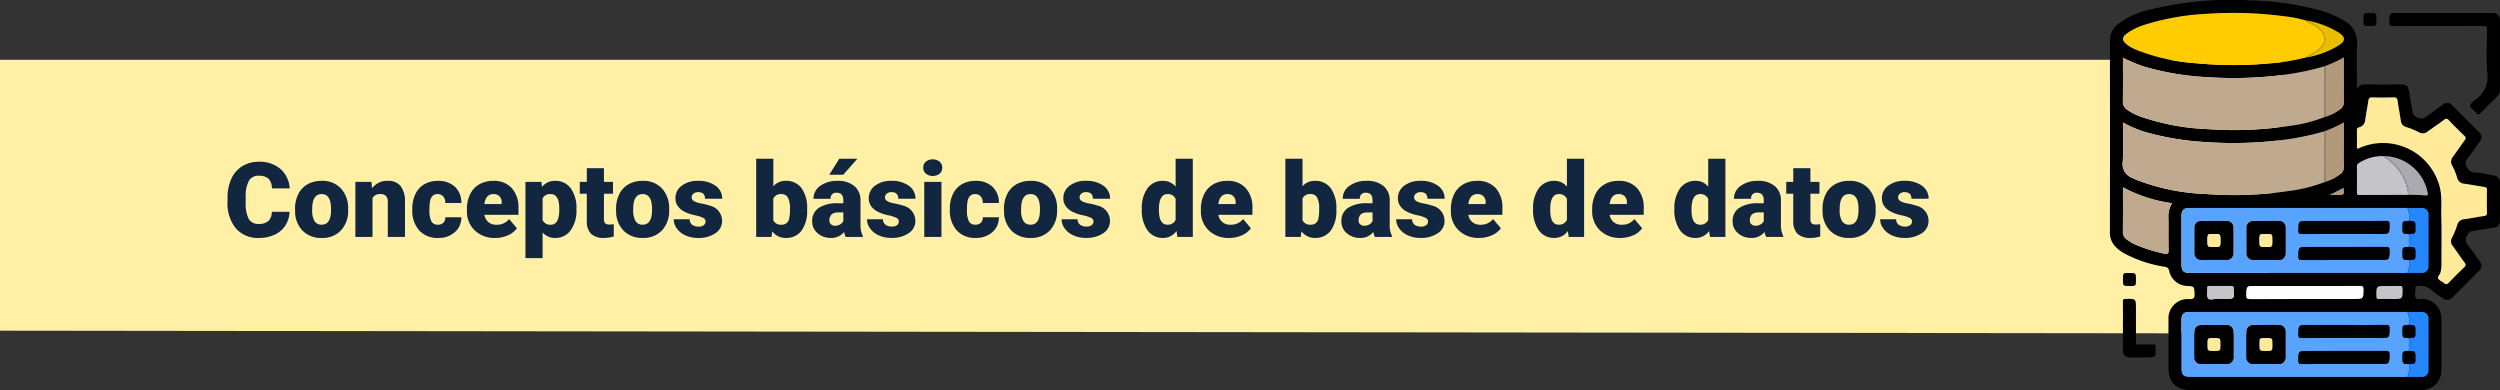 <svg xmlns="http://www.w3.org/2000/svg" xmlns:xlink="http://www.w3.org/1999/xlink" width="479.88" height="74.86" viewBox="0 0 479.88 74.86"><rect x="0" y="0" width="479.88" height="74.86" fill="#333333" stroke="none"/><defs><clipPath id="a"><rect width="74.88" height="74.86" fill="none"/></clipPath></defs><g transform="translate(-180 -12796.111)"><path d="M0,0H438.24l-3.5,52.528L0,52Z" transform="translate(180 12807.586)" fill="#fff0a6"/><path d="M12.578,16.186a5.193,5.193,0,0,1-.8,2.622A4.833,4.833,0,0,1,9.722,20.57,7,7,0,0,1,6.7,21.2a5.584,5.584,0,0,1-4.414-1.826A7.54,7.54,0,0,1,.674,14.213v-.7A8.607,8.607,0,0,1,1.4,9.853,5.513,5.513,0,0,1,3.5,7.431,5.844,5.844,0,0,1,6.66,6.576a6.129,6.129,0,0,1,4.16,1.362,5.383,5.383,0,0,1,1.787,3.755H9.189a2.547,2.547,0,0,0-.654-1.865A2.691,2.691,0,0,0,6.66,9.262a2.048,2.048,0,0,0-1.875.957,6.151,6.151,0,0,0-.625,3.057v1.006a6.806,6.806,0,0,0,.571,3.252A2.091,2.091,0,0,0,6.7,18.51a2.632,2.632,0,0,0,1.807-.557,2.363,2.363,0,0,0,.664-1.768Zm1.055-.566a6.236,6.236,0,0,1,.615-2.817,4.4,4.4,0,0,1,1.768-1.9,5.323,5.323,0,0,1,2.705-.664,4.858,4.858,0,0,1,3.74,1.47,5.64,5.64,0,0,1,1.367,4v.117a5.472,5.472,0,0,1-1.372,3.921A4.871,4.871,0,0,1,18.74,21.2a4.927,4.927,0,0,1-3.623-1.353,5.29,5.29,0,0,1-1.475-3.667Zm3.291.205a3.932,3.932,0,0,0,.459,2.148,1.529,1.529,0,0,0,1.357.684q1.758,0,1.8-2.705v-.332q0-2.842-1.816-2.842-1.65,0-1.787,2.451ZM28.3,10.434l.107,1.24a3.583,3.583,0,0,1,3.018-1.436,3.015,3.015,0,0,1,2.466.986,4.7,4.7,0,0,1,.845,2.969V21h-3.3V14.33a1.783,1.783,0,0,0-.322-1.177,1.491,1.491,0,0,0-1.172-.376,1.569,1.569,0,0,0-1.436.762V21H25.215V10.434Zm12.725,8.223A1.464,1.464,0,0,0,42.1,18.28a1.379,1.379,0,0,0,.371-1.05h3.086a3.653,3.653,0,0,1-1.245,2.852A4.631,4.631,0,0,1,41.1,21.2a4.689,4.689,0,0,1-3.633-1.445,5.7,5.7,0,0,1-1.328-4v-.137a6.436,6.436,0,0,1,.591-2.827,4.3,4.3,0,0,1,1.7-1.885,5.081,5.081,0,0,1,2.637-.659,4.573,4.573,0,0,1,3.271,1.143,4.053,4.053,0,0,1,1.211,3.1H42.471a1.807,1.807,0,0,0-.4-1.26A1.382,1.382,0,0,0,41,12.777q-1.279,0-1.494,1.631a11.507,11.507,0,0,0-.068,1.426,4.52,4.52,0,0,0,.381,2.207A1.319,1.319,0,0,0,41.025,18.656ZM52.061,21.2a5.432,5.432,0,0,1-3.936-1.45,5.008,5.008,0,0,1-1.5-3.774V15.7a6.489,6.489,0,0,1,.6-2.861,4.395,4.395,0,0,1,1.753-1.919,5.292,5.292,0,0,1,2.734-.679,4.574,4.574,0,0,1,3.516,1.382,5.43,5.43,0,0,1,1.289,3.853v1.279H49.971a2.372,2.372,0,0,0,.771,1.4,2.3,2.3,0,0,0,1.543.508,2.958,2.958,0,0,0,2.441-1.094l1.5,1.777a4.2,4.2,0,0,1-1.743,1.353A5.891,5.891,0,0,1,52.061,21.2Zm-.371-8.418q-1.445,0-1.719,1.914h3.32v-.254a1.63,1.63,0,0,0-.4-1.226A1.593,1.593,0,0,0,51.689,12.777Zm15.957,3.018a6.372,6.372,0,0,1-1.108,3.931,3.554,3.554,0,0,1-2.993,1.47,3.046,3.046,0,0,1-2.393-1.064v4.932H57.861V10.434h3.076l.1.977a3.046,3.046,0,0,1,2.49-1.172,3.582,3.582,0,0,1,3.037,1.44,6.45,6.45,0,0,1,1.084,3.96Zm-3.291-.205q0-2.812-1.641-2.812a1.549,1.549,0,0,0-1.562.84v4.16a1.6,1.6,0,0,0,1.582.879q1.572,0,1.621-2.715ZM72.93,7.807v2.627h1.738v2.285H72.93v4.834a1.234,1.234,0,0,0,.215.83,1.152,1.152,0,0,0,.85.234,4.828,4.828,0,0,0,.82-.059v2.354a6.074,6.074,0,0,1-1.855.283,3.448,3.448,0,0,1-2.51-.8,3.282,3.282,0,0,1-.811-2.432V12.719H68.291V10.434h1.348V7.807Zm2.324,7.813a6.236,6.236,0,0,1,.615-2.817,4.4,4.4,0,0,1,1.768-1.9,5.323,5.323,0,0,1,2.705-.664,4.858,4.858,0,0,1,3.74,1.47,5.64,5.64,0,0,1,1.367,4v.117a5.472,5.472,0,0,1-1.372,3.921,4.871,4.871,0,0,1-3.716,1.45,4.927,4.927,0,0,1-3.623-1.353,5.29,5.29,0,0,1-1.475-3.667Zm3.291.205A3.932,3.932,0,0,0,79,17.973a1.529,1.529,0,0,0,1.357.684q1.758,0,1.8-2.705v-.332q0-2.842-1.816-2.842-1.65,0-1.787,2.451Zm13.887,2.207a.76.76,0,0,0-.439-.674,6.684,6.684,0,0,0-1.67-.527,7.615,7.615,0,0,1-2.031-.718,3.4,3.4,0,0,1-1.221-1.079,2.577,2.577,0,0,1-.42-1.455,2.92,2.92,0,0,1,1.2-2.4A4.948,4.948,0,0,1,91,10.238a5.482,5.482,0,0,1,3.359.947,2.962,2.962,0,0,1,1.27,2.49h-3.3q0-1.27-1.338-1.27a1.326,1.326,0,0,0-.869.288.892.892,0,0,0-.352.718.819.819,0,0,0,.43.713,4.06,4.06,0,0,0,1.372.449,11.857,11.857,0,0,1,1.655.42,3.007,3.007,0,0,1,2.383,2.939,2.767,2.767,0,0,1-1.284,2.354A5.631,5.631,0,0,1,91,21.2a5.747,5.747,0,0,1-2.422-.488,4.05,4.05,0,0,1-1.66-1.328,3.007,3.007,0,0,1-.6-1.768h3.076a1.272,1.272,0,0,0,.488,1.069,2.009,2.009,0,0,0,1.2.337,1.58,1.58,0,0,0,1.011-.273A.875.875,0,0,0,92.432,18.031Zm19.5-2.227a6.44,6.44,0,0,1-1.074,3.994,3.6,3.6,0,0,1-3.027,1.4,3.122,3.122,0,0,1-2.6-1.279L105.1,21h-2.949V6h3.291v5.283a3.013,3.013,0,0,1,2.373-1.045,3.6,3.6,0,0,1,3.047,1.416,6.473,6.473,0,0,1,1.074,3.984Zm-3.3-.21a4.3,4.3,0,0,0-.405-2.169,1.366,1.366,0,0,0-1.245-.648,1.576,1.576,0,0,0-1.543.848v4.192a1.585,1.585,0,0,0,1.563.838,1.4,1.4,0,0,0,1.475-1.131A8.121,8.121,0,0,0,108.633,15.595ZM119.336,21a3.716,3.716,0,0,1-.312-.947,3.06,3.06,0,0,1-2.539,1.143,3.749,3.749,0,0,1-2.539-.9,2.875,2.875,0,0,1-1.045-2.271,2.955,2.955,0,0,1,1.27-2.6,6.468,6.468,0,0,1,3.691-.879h1.016v-.559q0-1.462-1.26-1.462a1.03,1.03,0,0,0-1.172,1.158h-3.291a2.95,2.95,0,0,1,1.3-2.487,5.479,5.479,0,0,1,3.325-.956,4.8,4.8,0,0,1,3.193.986,3.429,3.429,0,0,1,1.2,2.705v4.678a4.79,4.79,0,0,0,.449,2.227V21Zm-2.061-2.148a1.836,1.836,0,0,0,1.021-.264,1.653,1.653,0,0,0,.581-.6V16.3h-.957q-1.719,0-1.719,1.543a.942.942,0,0,0,.3.728A1.1,1.1,0,0,0,117.275,18.852ZM118.1,6h3.477l-2.715,3.066-2.686,0Zm11.436,12.031a.76.76,0,0,0-.439-.674,6.684,6.684,0,0,0-1.67-.527,7.615,7.615,0,0,1-2.031-.718,3.4,3.4,0,0,1-1.221-1.079,2.577,2.577,0,0,1-.42-1.455,2.92,2.92,0,0,1,1.2-2.4,4.948,4.948,0,0,1,3.145-.942,5.482,5.482,0,0,1,3.359.947,2.962,2.962,0,0,1,1.27,2.49h-3.3q0-1.27-1.338-1.27a1.326,1.326,0,0,0-.869.288.892.892,0,0,0-.352.718.819.819,0,0,0,.43.713,4.06,4.06,0,0,0,1.372.449,11.857,11.857,0,0,1,1.655.42,3.007,3.007,0,0,1,2.383,2.939,2.767,2.767,0,0,1-1.284,2.354,5.632,5.632,0,0,1-3.325.908,5.747,5.747,0,0,1-2.422-.488,4.05,4.05,0,0,1-1.66-1.328,3.007,3.007,0,0,1-.6-1.768h3.076a1.272,1.272,0,0,0,.488,1.069,2.009,2.009,0,0,0,1.2.337,1.58,1.58,0,0,0,1.011-.273A.875.875,0,0,0,129.531,18.031ZM137.715,21h-3.3V10.434h3.3Zm-3.5-13.291a1.469,1.469,0,0,1,.508-1.152,2.159,2.159,0,0,1,2.637,0,1.469,1.469,0,0,1,.508,1.152,1.469,1.469,0,0,1-.508,1.152,2.159,2.159,0,0,1-2.637,0A1.469,1.469,0,0,1,134.219,7.709Zm9.99,10.947a1.464,1.464,0,0,0,1.074-.376,1.379,1.379,0,0,0,.371-1.05h3.086a3.653,3.653,0,0,1-1.245,2.852,4.631,4.631,0,0,1-3.208,1.113,4.689,4.689,0,0,1-3.633-1.445,5.7,5.7,0,0,1-1.328-4v-.137a6.436,6.436,0,0,1,.591-2.827,4.3,4.3,0,0,1,1.7-1.885,5.081,5.081,0,0,1,2.637-.659,4.573,4.573,0,0,1,3.271,1.143,4.053,4.053,0,0,1,1.211,3.1h-3.086a1.807,1.807,0,0,0-.4-1.26,1.382,1.382,0,0,0-1.074-.439q-1.279,0-1.494,1.631a11.507,11.507,0,0,0-.068,1.426A4.52,4.52,0,0,0,143,18.041,1.319,1.319,0,0,0,144.209,18.656Zm5.508-3.037a6.236,6.236,0,0,1,.615-2.817,4.4,4.4,0,0,1,1.768-1.9,5.323,5.323,0,0,1,2.705-.664,4.858,4.858,0,0,1,3.74,1.47,5.64,5.64,0,0,1,1.367,4v.117a5.472,5.472,0,0,1-1.372,3.921,4.871,4.871,0,0,1-3.716,1.45,4.927,4.927,0,0,1-3.623-1.353,5.29,5.29,0,0,1-1.475-3.667Zm3.291.205a3.932,3.932,0,0,0,.459,2.148,1.529,1.529,0,0,0,1.357.684q1.758,0,1.8-2.705v-.332q0-2.842-1.816-2.842-1.65,0-1.787,2.451Zm13.887,2.207a.76.76,0,0,0-.439-.674,6.684,6.684,0,0,0-1.67-.527,7.615,7.615,0,0,1-2.031-.718,3.4,3.4,0,0,1-1.221-1.079,2.577,2.577,0,0,1-.42-1.455,2.92,2.92,0,0,1,1.2-2.4,4.948,4.948,0,0,1,3.145-.942,5.482,5.482,0,0,1,3.359.947,2.962,2.962,0,0,1,1.27,2.49h-3.3q0-1.27-1.338-1.27a1.326,1.326,0,0,0-.869.288.892.892,0,0,0-.352.718.819.819,0,0,0,.43.713,4.06,4.06,0,0,0,1.372.449,11.857,11.857,0,0,1,1.655.42,3.007,3.007,0,0,1,2.383,2.939,2.767,2.767,0,0,1-1.284,2.354,5.632,5.632,0,0,1-3.325.908,5.747,5.747,0,0,1-2.422-.488,4.05,4.05,0,0,1-1.66-1.328,3.007,3.007,0,0,1-.6-1.768h3.076a1.272,1.272,0,0,0,.488,1.069,2.009,2.009,0,0,0,1.2.337,1.58,1.58,0,0,0,1.011-.273A.875.875,0,0,0,166.895,18.031Zm9.277-2.393a6.455,6.455,0,0,1,1.084-3.955,3.568,3.568,0,0,1,3.027-1.445,3.035,3.035,0,0,1,2.383,1.113V6h3.3V21h-2.959l-.166-1.133a3.116,3.116,0,0,1-2.578,1.328,3.562,3.562,0,0,1-2.988-1.445A6.659,6.659,0,0,1,176.172,15.639Zm3.291.205q0,2.813,1.641,2.813a1.62,1.62,0,0,0,1.563-.918V13.715a1.576,1.576,0,0,0-1.543-.937q-1.523,0-1.65,2.461ZM192.949,21.2a5.432,5.432,0,0,1-3.936-1.45,5.008,5.008,0,0,1-1.5-3.774V15.7a6.489,6.489,0,0,1,.6-2.861,4.395,4.395,0,0,1,1.753-1.919,5.292,5.292,0,0,1,2.734-.679,4.574,4.574,0,0,1,3.516,1.382,5.43,5.43,0,0,1,1.289,3.853v1.279h-6.543a2.372,2.372,0,0,0,.771,1.4,2.3,2.3,0,0,0,1.543.508,2.958,2.958,0,0,0,2.441-1.094l1.5,1.777a4.2,4.2,0,0,1-1.743,1.353A5.891,5.891,0,0,1,192.949,21.2Zm-.371-8.418q-1.445,0-1.719,1.914h3.32v-.254a1.63,1.63,0,0,0-.4-1.226A1.593,1.593,0,0,0,192.578,12.777ZM213.516,15.8a6.44,6.44,0,0,1-1.074,3.994,3.6,3.6,0,0,1-3.027,1.4,3.122,3.122,0,0,1-2.6-1.279L206.68,21H203.73V6h3.291v5.283a3.013,3.013,0,0,1,2.373-1.045,3.6,3.6,0,0,1,3.047,1.416,6.473,6.473,0,0,1,1.074,3.984Zm-3.3-.21a4.3,4.3,0,0,0-.405-2.169,1.366,1.366,0,0,0-1.245-.648,1.576,1.576,0,0,0-1.543.848v4.192a1.585,1.585,0,0,0,1.563.838,1.4,1.4,0,0,0,1.475-1.131A8.121,8.121,0,0,0,210.215,15.595ZM220.918,21a3.716,3.716,0,0,1-.312-.947,3.06,3.06,0,0,1-2.539,1.143,3.749,3.749,0,0,1-2.539-.9,2.875,2.875,0,0,1-1.045-2.271,2.955,2.955,0,0,1,1.27-2.6,6.468,6.468,0,0,1,3.691-.879h1.016v-.559q0-1.462-1.26-1.462a1.03,1.03,0,0,0-1.172,1.158h-3.291a2.95,2.95,0,0,1,1.3-2.487,5.479,5.479,0,0,1,3.325-.956,4.8,4.8,0,0,1,3.193.986,3.429,3.429,0,0,1,1.2,2.705v4.678a4.79,4.79,0,0,0,.449,2.227V21Zm-2.061-2.148a1.836,1.836,0,0,0,1.021-.264,1.653,1.653,0,0,0,.581-.6V16.3H219.5q-1.719,0-1.719,1.543a.942.942,0,0,0,.3.728A1.1,1.1,0,0,0,218.857,18.852Zm12.256-.82a.76.76,0,0,0-.439-.674A6.684,6.684,0,0,0,229,16.83a7.615,7.615,0,0,1-2.031-.718,3.4,3.4,0,0,1-1.221-1.079,2.577,2.577,0,0,1-.42-1.455,2.92,2.92,0,0,1,1.2-2.4,4.948,4.948,0,0,1,3.145-.942,5.482,5.482,0,0,1,3.359.947,2.962,2.962,0,0,1,1.27,2.49h-3.3q0-1.27-1.338-1.27a1.326,1.326,0,0,0-.869.288.892.892,0,0,0-.352.718.819.819,0,0,0,.43.713,4.06,4.06,0,0,0,1.372.449,11.857,11.857,0,0,1,1.655.42,3.007,3.007,0,0,1,2.383,2.939A2.767,2.767,0,0,1,233,20.287a5.632,5.632,0,0,1-3.325.908,5.747,5.747,0,0,1-2.422-.488,4.05,4.05,0,0,1-1.66-1.328,3.007,3.007,0,0,1-.6-1.768h3.076a1.272,1.272,0,0,0,.488,1.069,2.009,2.009,0,0,0,1.2.337,1.58,1.58,0,0,0,1.011-.273A.875.875,0,0,0,231.113,18.031Zm9.824,3.164A5.432,5.432,0,0,1,237,19.745a5.008,5.008,0,0,1-1.5-3.774V15.7a6.489,6.489,0,0,1,.6-2.861,4.395,4.395,0,0,1,1.753-1.919,5.292,5.292,0,0,1,2.734-.679A4.574,4.574,0,0,1,244.1,11.62a5.43,5.43,0,0,1,1.289,3.853v1.279h-6.543a2.372,2.372,0,0,0,.771,1.4,2.3,2.3,0,0,0,1.543.508,2.958,2.958,0,0,0,2.441-1.094l1.5,1.777a4.2,4.2,0,0,1-1.743,1.353A5.891,5.891,0,0,1,240.938,21.2Zm-.371-8.418q-1.445,0-1.719,1.914h3.32v-.254a1.63,1.63,0,0,0-.4-1.226A1.593,1.593,0,0,0,240.566,12.777Zm10.713,2.861a6.455,6.455,0,0,1,1.084-3.955,3.568,3.568,0,0,1,3.027-1.445,3.035,3.035,0,0,1,2.383,1.113V6h3.3V21h-2.959l-.166-1.133a3.116,3.116,0,0,1-2.578,1.328,3.562,3.562,0,0,1-2.988-1.445A6.659,6.659,0,0,1,251.279,15.639Zm3.291.205q0,2.813,1.641,2.813a1.62,1.62,0,0,0,1.563-.918V13.715a1.576,1.576,0,0,0-1.543-.937q-1.523,0-1.65,2.461ZM268.057,21.2a5.432,5.432,0,0,1-3.936-1.45,5.008,5.008,0,0,1-1.5-3.774V15.7a6.489,6.489,0,0,1,.6-2.861,4.395,4.395,0,0,1,1.753-1.919,5.292,5.292,0,0,1,2.734-.679,4.574,4.574,0,0,1,3.516,1.382,5.43,5.43,0,0,1,1.289,3.853v1.279h-6.543a2.372,2.372,0,0,0,.771,1.4,2.3,2.3,0,0,0,1.543.508,2.958,2.958,0,0,0,2.441-1.094l1.5,1.777a4.2,4.2,0,0,1-1.743,1.353A5.891,5.891,0,0,1,268.057,21.2Zm-.371-8.418q-1.445,0-1.719,1.914h3.32v-.254a1.63,1.63,0,0,0-.4-1.226A1.593,1.593,0,0,0,267.686,12.777ZM278.4,15.639a6.455,6.455,0,0,1,1.084-3.955,3.568,3.568,0,0,1,3.027-1.445,3.035,3.035,0,0,1,2.383,1.113V6h3.3V21h-2.959l-.166-1.133A3.116,3.116,0,0,1,282.49,21.2,3.562,3.562,0,0,1,279.5,19.75,6.659,6.659,0,0,1,278.4,15.639Zm3.291.205q0,2.813,1.641,2.813a1.62,1.62,0,0,0,1.563-.918V13.715a1.576,1.576,0,0,0-1.543-.937q-1.523,0-1.65,2.461ZM296.016,21a3.716,3.716,0,0,1-.312-.947,3.06,3.06,0,0,1-2.539,1.143,3.749,3.749,0,0,1-2.539-.9,2.875,2.875,0,0,1-1.045-2.271,2.955,2.955,0,0,1,1.27-2.6,6.468,6.468,0,0,1,3.691-.879h1.016v-.559q0-1.462-1.26-1.462a1.03,1.03,0,0,0-1.172,1.158h-3.291a2.95,2.95,0,0,1,1.3-2.487,5.479,5.479,0,0,1,3.325-.956,4.8,4.8,0,0,1,3.193.986,3.429,3.429,0,0,1,1.2,2.705v4.678a4.79,4.79,0,0,0,.449,2.227V21Zm-2.061-2.148a1.836,1.836,0,0,0,1.021-.264,1.653,1.653,0,0,0,.581-.6V16.3H294.6q-1.719,0-1.719,1.543a.942.942,0,0,0,.3.728A1.1,1.1,0,0,0,293.955,18.852ZM304.512,7.807v2.627h1.738v2.285h-1.738v4.834a1.234,1.234,0,0,0,.215.83,1.152,1.152,0,0,0,.85.234,4.828,4.828,0,0,0,.82-.059v2.354a6.074,6.074,0,0,1-1.855.283,3.448,3.448,0,0,1-2.51-.8,3.282,3.282,0,0,1-.811-2.432V12.719h-1.348V10.434h1.348V7.807Zm2.324,7.813a6.236,6.236,0,0,1,.615-2.817,4.4,4.4,0,0,1,1.768-1.9,5.323,5.323,0,0,1,2.705-.664,4.859,4.859,0,0,1,3.74,1.47,5.64,5.64,0,0,1,1.367,4v.117a5.472,5.472,0,0,1-1.372,3.921,4.871,4.871,0,0,1-3.716,1.45,4.927,4.927,0,0,1-3.623-1.353,5.29,5.29,0,0,1-1.475-3.667Zm3.291.205a3.931,3.931,0,0,0,.459,2.148,1.529,1.529,0,0,0,1.357.684q1.758,0,1.8-2.705v-.332q0-2.842-1.816-2.842-1.65,0-1.787,2.451Zm13.887,2.207a.76.76,0,0,0-.439-.674,6.684,6.684,0,0,0-1.67-.527,7.615,7.615,0,0,1-2.031-.718,3.4,3.4,0,0,1-1.221-1.079,2.577,2.577,0,0,1-.42-1.455,2.92,2.92,0,0,1,1.2-2.4,4.948,4.948,0,0,1,3.145-.942,5.482,5.482,0,0,1,3.359.947,2.962,2.962,0,0,1,1.27,2.49h-3.3q0-1.27-1.338-1.27a1.326,1.326,0,0,0-.869.288.892.892,0,0,0-.352.718.819.819,0,0,0,.43.713,4.06,4.06,0,0,0,1.372.449,11.856,11.856,0,0,1,1.655.42,3.007,3.007,0,0,1,2.383,2.939,2.767,2.767,0,0,1-1.284,2.354,5.631,5.631,0,0,1-3.325.908,5.747,5.747,0,0,1-2.422-.488,4.05,4.05,0,0,1-1.66-1.328,3.007,3.007,0,0,1-.6-1.768h3.076a1.272,1.272,0,0,0,.488,1.069,2.009,2.009,0,0,0,1.2.337,1.58,1.58,0,0,0,1.011-.273A.875.875,0,0,0,324.014,18.031Z" transform="translate(223 12820.586)" fill="#12263f"/><g transform="translate(585 12796.111)"><g clip-path="url(#a)"><path d="M73.632,33.675c-1.124-.2-2.244-.471-3.377-.56a1.762,1.762,0,0,1-1.867-1.432,1.049,1.049,0,0,1,.1-1.04c.839-1.123,1.645-2.27,2.449-3.419a1.264,1.264,0,0,0-.151-1.934q-2.469-2.493-4.961-4.964a1.293,1.293,0,0,0-2-.153c-1.147.806-2.281,1.63-3.426,2.439a1.786,1.786,0,0,1-2.257-.9c-.254-1.4-.483-2.814-.729-4.22-.166-.947-.556-1.272-1.535-1.274-2.261,0-4.523.014-6.784-.011a1.7,1.7,0,0,0-1.676.859v-.933c0-2.573-.089-5.151.028-7.719a4.6,4.6,0,0,0-2.393-4.386,18.716,18.716,0,0,0-5.22-2.167A56.814,56.814,0,0,0,26.986.072,65.763,65.763,0,0,0,7.511,1.887a15.648,15.648,0,0,0-5.773,2.6A4,4,0,0,0,0,7.8Q.026,26.24,0,44.682A3.717,3.717,0,0,0,1.077,47.35a7.142,7.142,0,0,0,1.661,1.278,24.476,24.476,0,0,0,7.783,2.582.934.934,0,0,1,.873.849,3.662,3.662,0,0,0,3.4,2.832c1.439.078,1.385.081,1.46,1.529.043.821-.2,1.009-1,.992a3.707,3.707,0,0,0-4.008,3.965q-.008,4.64,0,9.28c0,2.693,1.5,4.2,4.187,4.2H41.082q9.319,0,18.637,0a3.726,3.726,0,0,0,3.914-3.685q.045-5.068,0-10.137A3.754,3.754,0,0,0,60.3,57.4c-.547-.067-1.3.274-1.589-.189-.257-.413-.059-1.11-.061-1.682a2.031,2.031,0,0,0,0-.234c-.036-.292.067-.4.382-.41a3.287,3.287,0,0,1,2.594.7,20.93,20.93,0,0,0,2.2,1.6,1.313,1.313,0,0,0,2-.165q2.49-2.472,4.96-4.965a1.268,1.268,0,0,0,.147-1.936c-.713-1.022-1.4-2.064-2.182-3.034A1.547,1.547,0,0,1,68.53,45.3a1.439,1.439,0,0,1,1.342-1c1.259-.171,2.511-.4,3.764-.617a1.262,1.262,0,0,0,1.233-1.415q.014-3.587,0-7.174a1.262,1.262,0,0,0-1.237-1.411M47.416,31.994a.7.7,0,0,1,.368-.689,8.382,8.382,0,0,1,4.63-1.337,8.678,8.678,0,0,1,8.568,6.966c.08.474.077.649-.552.567a29.4,29.4,0,0,0-3.186-.1c-3.111.008-6.222.008-9.332.035-.442,0-.5-.168-.5-.544q.025-2.45,0-4.9M3.1,6.556a11.426,11.426,0,0,1,3.82-1.871A46.99,46.99,0,0,1,18.467,2.666,73.55,73.55,0,0,1,33.4,3.12a24.52,24.52,0,0,1,4.042.77,17.707,17.707,0,0,1,6.521,2.387c1.28.832,1.279,1.578,0,2.411a17.67,17.67,0,0,1-6.522,2.387,38.616,38.616,0,0,1-6.75,1.084,74.053,74.053,0,0,1-13.932,0,38.413,38.413,0,0,1-11.8-2.634A7.572,7.572,0,0,1,3.1,8.41c-.773-.646-.78-1.212,0-1.854m-.593,4.485a23.254,23.254,0,0,0,4.251,1.8,52.6,52.6,0,0,0,11.957,1.973,75.637,75.637,0,0,0,15.936-.621,53.714,53.714,0,0,0,6.374-1.406,23.886,23.886,0,0,0,3.9-1.775v4.527c0,1.35-.023,2.7.011,4.05a1.522,1.522,0,0,1-.641,1.339,8.9,8.9,0,0,1-3.107,1.547A28.037,28.037,0,0,1,34.5,24.158a70.843,70.843,0,0,1-15.7.632,44.449,44.449,0,0,1-13.03-2.448A11.046,11.046,0,0,1,3.3,21.051a1.743,1.743,0,0,1-.809-1.57c.033-2.779.014-5.558.014-8.439m8.728,31.012c.023,1.946-.027,3.892.024,5.837.019.723-.065.989-.885.784a30.055,30.055,0,0,1-5.47-1.72,8.531,8.531,0,0,1-1.667-.99,1.768,1.768,0,0,1-.742-1.529c.032-2.775.013-5.551.013-8.479a27.831,27.831,0,0,0,9.422,3.049,4.979,4.979,0,0,0-.695,3.048M4.989,34.486c-.214-.091-.417-.209-.63-.3a2.807,2.807,0,0,1-1.9-3.084c.159-2.483.042-4.984.042-7.59a21.274,21.274,0,0,0,4.472,1.884,52.894,52.894,0,0,0,11.5,1.882,75.544,75.544,0,0,0,16.092-.6,56.852,56.852,0,0,0,6.452-1.412,24.822,24.822,0,0,0,3.9-1.772V27.62c0,1.454-.026,2.909.012,4.362a1.629,1.629,0,0,1-.7,1.468,9.325,9.325,0,0,1-3.046,1.5,28.5,28.5,0,0,1-6.688,1.684,70.676,70.676,0,0,1-15.931.62,41.3,41.3,0,0,1-13.585-2.77m38.718,2.943H42.162c.943-.444,1.8-.959,2.71-1.391.138,1.391.138,1.391-1.165,1.391m16.1,22.464a1.236,1.236,0,0,1,1.331,1.377q.017,4.855,0,9.711a1.239,1.239,0,0,1-1.332,1.377c-.905.016-1.811-.011-2.717-.02-.259.009-.518.025-.777.025H15.559c-1.482,0-1.824-.345-1.824-1.836q0-4.559,0-9.118c0-1.071.446-1.521,1.511-1.521q20.768,0,41.537,0c.1,0,.207.016.31.025.906-.008,1.812-.036,2.717-.02M18.723,55.217c-.011-.3.16-.324.392-.323,1.4,0,2.8.008,4.2,0,.292,0,.383.084.412.39.2,2.111.208,2.11-1.876,2.11h-.622c-.233,0-.467.013-.7,0-.585-.039-1.473.264-1.687-.124-.3-.54-.093-1.352-.118-2.047m7.473,1.43c.04-1.751.012-1.752,1.774-1.752h9.512c3.509,0,7.017.014,10.526-.014.55,0,.685.135.677.68-.026,1.829,0,1.83-1.851,1.83-6.627,0-13.255-.009-19.882.015-.612,0-.769-.153-.755-.759M53.051,54.9c.855,0,1.712.026,2.565-.01.456-.019.545.147.551.57.026,1.936.04,1.936-1.9,1.936h-.544c-.674,0-1.349-.028-2.021.01-.457.026-.545-.146-.551-.569-.026-1.936-.04-1.936,1.9-1.936m8.092-3.879a1.239,1.239,0,0,1-1.332,1.377c-.905.016-1.811-.011-2.717-.02-.259.009-.518.025-.777.025H15.559c-1.482,0-1.824-.345-1.824-1.836q0-4.559,0-9.118c0-1.071.446-1.521,1.511-1.521q20.768,0,41.537,0c.1,0,.207.016.31.025.906-.009,1.812-.036,2.717-.02a1.236,1.236,0,0,1,1.331,1.377q.017,4.855,0,9.711M72.389,40.837c.011.454-.18.572-.568.631-1.282.2-2.558.439-3.842.625a1.427,1.427,0,0,0-1.29,1.063,15.257,15.257,0,0,1-1.03,2.514A1.346,1.346,0,0,0,65.8,47.2c.763,1.05,1.484,2.131,2.263,3.169.288.384.313.612-.057.963-1,.946-1.971,1.925-2.924,2.92-.33.345-.575.431-.958.085-.345-.311-.876-.48-1.094-.849s.331-.726.424-1.14a6.187,6.187,0,0,0,.2-1.383c-.008-3.171.06-6.344-.028-9.513-.053-1.9.184-3.82-.351-5.716a11.229,11.229,0,0,0-15.21-7.391c-.181.075-.346.25-.634.148,0-1.17.011-2.358-.007-3.546-.006-.348.185-.427.455-.508a1.523,1.523,0,0,0,1.141-1.408c.163-1.234.416-2.456.6-3.688.067-.46.21-.657.728-.641,1.376.043,2.756.046,4.132,0,.561-.019.689.216.758.7.181,1.258.419,2.508.612,3.765a1.385,1.385,0,0,0,1.028,1.23,15.017,15.017,0,0,1,2.515,1.029,1.353,1.353,0,0,0,1.531-.116c1.075-.773,2.173-1.514,3.236-2.3a.56.56,0,0,1,.9.073q1.452,1.524,2.977,2.977c.343.327.331.54.061.9-.776,1.04-1.5,2.121-2.267,3.167a1.437,1.437,0,0,0-.119,1.669,13.008,13.008,0,0,1,.97,2.37,1.474,1.474,0,0,0,1.342,1.11c1.259.175,2.508.418,3.765.612.409.063.628.173.614.671-.04,1.429-.035,2.859,0,4.288" transform="translate(0 0)"/><path d="M278.584,13.574c0-1.211-.417-1.619-1.649-1.619q-4.678,0-9.355,0h-8.5c-1.711,0-1.675,0-1.727,1.723-.02.667.176.791.808.788,5.743-.027,11.486-.005,17.229-.031.594,0,.718.152.712.724-.032,2.78-.162,5.571.033,8.338a5.126,5.126,0,0,1-2.066,4.96c-.488.362-1.261.853-1.2,1.33.068.516.829.928,1.249,1.418.284.331.463.262.733-.015q1.551-1.59,3.14-3.143a1.877,1.877,0,0,0,.6-1.452c-.015-4.34-.007-8.679-.009-13.019" transform="translate(-203.713 -9.462)"/><path d="M17.793,283.987c-.909.022-1.821-.023-2.728.02-.488.023-.6-.119-.6-.6.029-2.079.012-4.158.012-6.237,0-1.977,0-1.963-1.992-1.921-.413.009-.519.122-.513.523.022,1.559.009,3.119.009,4.678s-.011,3.119,0,4.678a1.242,1.242,0,0,0,1.358,1.357c.987.017,1.975,0,2.963,0,2.044,0,2.034,0,1.923-2.066-.018-.337-.1-.445-.44-.437" transform="translate(-9.479 -217.869)"/><path d="M13.319,253.9c1.2,0,1.2,0,1.2-1.221,0-1.274,0-1.274-1.3-1.274-1.2,0-1.2,0-1.2,1.221,0,1.274,0,1.274,1.3,1.274" transform="translate(-9.515 -199.001)"/><path d="M234.791,14.451c1.211,0,1.211,0,1.211-1.207,0-1.289,0-1.289-1.284-1.289-1.211,0-1.211,0-1.211,1.206,0,1.289,0,1.289,1.285,1.289" transform="translate(-184.836 -9.464)"/><path d="M43.82,125.911a28.5,28.5,0,0,0,6.688-1.684c0-2.936,0-5.873-.014-8.809,0-.3.119-.63-.156-.884a56.852,56.852,0,0,1-6.452,1.412,75.542,75.542,0,0,1-16.092.6,52.894,52.894,0,0,1-11.5-1.882,21.275,21.275,0,0,1-4.472-1.884c0,2.606.117,5.107-.042,7.59a2.807,2.807,0,0,0,1.9,3.084c.213.094.416.212.63.3a41.3,41.3,0,0,0,13.585,2.77,70.677,70.677,0,0,0,15.931-.62" transform="translate(-9.315 -89.276)" fill="#bfaa90"/><path d="M12.762,62.98a11.028,11.028,0,0,0,2.476,1.291,44.449,44.449,0,0,0,13.03,2.449,70.843,70.843,0,0,0,15.7-.632A28.027,28.027,0,0,0,50.652,64.4q0-4.441-.011-8.883c0-.273.1-.579-.157-.806a53.758,53.758,0,0,1-6.374,1.406,75.636,75.636,0,0,1-15.936.621,52.585,52.585,0,0,1-11.956-1.973,23.248,23.248,0,0,1-4.251-1.8c0,2.881.02,5.661-.014,8.439a1.743,1.743,0,0,0,.809,1.57" transform="translate(-9.462 -41.929)" fill="#bfaa90"/><path d="M109.558,297.325h0c-1.246-.065-1.246-.065-1.246-1.351,0-1.131,0-1.131,1.246-1.2v-2.444c-1.246-.066-1.246-.066-1.246-1.351,0-1.13,0-1.13,1.246-1.2a4.844,4.844,0,0,0-.308-2.443c-.1-.009-.207-.025-.31-.025q-20.768,0-41.537,0c-1.064,0-1.509.45-1.511,1.521q-.007,4.559,0,9.118c0,1.492.342,1.836,1.824,1.836h40.757c.259,0,.518-.016.777-.025a4.836,4.836,0,0,0,.309-2.444m-33.691-1.4a1.257,1.257,0,0,1-1.42,1.373q-2.334.018-4.667,0a1.254,1.254,0,0,1-1.39-1.4q-.02-2.334,0-4.667c.008-.951.481-1.4,1.459-1.412.752-.009,1.5,0,2.256,0,.8,0,1.608-.014,2.412,0a1.243,1.243,0,0,1,1.352,1.361q.025,2.373,0,4.745m9.984-.039a1.261,1.261,0,0,1-1.383,1.41q-2.372.023-4.745,0a1.238,1.238,0,0,1-1.35-1.361q-.023-2.373,0-4.745a1.235,1.235,0,0,1,1.341-1.369q2.411-.027,4.823,0a1.229,1.229,0,0,1,1.312,1.32c.021.8,0,1.608,0,2.412,0,.778.01,1.556,0,2.334m4.3-6.072h6.93c2.7,0,5.4.013,8.1-.011.5,0,.652.117.65.636-.006,1.87.015,1.871-1.818,1.871-4.983,0-9.967-.01-14.95.014-.572,0-.741-.122-.73-.717.033-1.792,0-1.793,1.82-1.793m13.868,7.486h-6.93c-2.7,0-5.4-.011-8.1.01-.485,0-.661-.093-.659-.627.007-1.879-.017-1.879,1.888-1.879,4.957,0,9.915.009,14.872-.013.556,0,.752.1.74.707-.035,1.8,0,1.8-1.813,1.8" transform="translate(-52.156 -227.431)" fill="#57a3fe"/><path d="M109.558,201.547h0c-1.246-.065-1.246-.065-1.246-1.351,0-1.131,0-1.131,1.246-1.2v-2.444c-1.246-.066-1.246-.066-1.246-1.351,0-1.13,0-1.13,1.246-1.2a4.844,4.844,0,0,0-.308-2.443c-.1-.009-.207-.025-.31-.025q-20.768,0-41.536,0c-1.065,0-1.509.45-1.511,1.521q-.008,4.559,0,9.118c0,1.492.342,1.836,1.824,1.836h40.757c.259,0,.518-.016.777-.025a4.833,4.833,0,0,0,.309-2.444m-19.4-7.512h7.008c2.673,0,5.347.013,8.02-.011.5,0,.651.119.65.637-.006,1.87.015,1.87-1.818,1.87-4.983,0-9.967-.01-14.95.014-.573,0-.741-.123-.73-.717.033-1.791,0-1.792,1.821-1.792m-14.286,6.113a1.261,1.261,0,0,1-1.423,1.37c-.778.012-1.556,0-2.334,0s-1.556.012-2.334,0a1.258,1.258,0,0,1-1.387-1.4q-.019-2.334,0-4.667a1.252,1.252,0,0,1,1.384-1.406q2.373-.022,4.745,0a1.237,1.237,0,0,1,1.349,1.363q.024,2.372,0,4.745m9.981.017a1.24,1.24,0,0,1-1.361,1.351q-2.372.024-4.745,0a1.258,1.258,0,0,1-1.372-1.42c-.012-.778,0-1.556,0-2.334,0-.8-.017-1.608,0-2.412a1.226,1.226,0,0,1,1.321-1.31q2.411-.028,4.823,0a1.238,1.238,0,0,1,1.333,1.379q.022,2.372,0,4.745m18.094,1.356c-4.957,0-9.915-.009-14.872.013-.559,0-.75-.1-.738-.709.035-1.8,0-1.8,1.814-1.8h6.93c2.7,0,5.4.011,8.1-.01.487,0,.66.1.658.628-.006,1.878.016,1.878-1.889,1.878" transform="translate(-52.156 -151.617)" fill="#57a3fe"/><path d="M12.648,17.837a7.572,7.572,0,0,0,1.866,1.111,38.42,38.42,0,0,0,11.8,2.634,74.07,74.07,0,0,0,13.932,0,38.622,38.622,0,0,0,6.75-1.084c.749-.453,1.517-.879,2.245-1.363,1.977-1.313,1.953-3.107.01-4.476-.723-.509-1.56-.807-2.256-1.346a24.518,24.518,0,0,0-4.042-.77,73.548,73.548,0,0,0-14.932-.454,46.981,46.981,0,0,0-11.548,2.019,11.426,11.426,0,0,0-3.82,1.871c-.781.642-.774,1.208,0,1.854" transform="translate(-9.551 -9.427)" fill="#fecc00"/><path d="M251.848,106.879c-1.256-.194-2.506-.437-3.765-.612a1.474,1.474,0,0,1-1.342-1.11,13.009,13.009,0,0,0-.97-2.37,1.437,1.437,0,0,1,.119-1.669c.769-1.046,1.49-2.127,2.267-3.167.27-.361.282-.574-.061-.9q-1.525-1.451-2.977-2.977a.56.56,0,0,0-.9-.073c-1.062.79-2.161,1.531-3.235,2.3a1.354,1.354,0,0,1-1.531.116,14.981,14.981,0,0,0-2.515-1.029,1.385,1.385,0,0,1-1.028-1.23c-.193-1.257-.431-2.506-.612-3.765-.069-.481-.2-.716-.758-.7-1.376.046-2.756.044-4.132,0-.518-.016-.66.181-.728.641-.18,1.232-.434,2.454-.6,3.688a1.522,1.522,0,0,1-1.141,1.408c-.271.081-.461.16-.456.508.019,1.188.007,2.377.007,3.546.288.1.454-.073.635-.148a11.229,11.229,0,0,1,15.21,7.391c.535,1.9.3,3.813.351,5.716.088,3.169.02,6.342.028,9.512a6.185,6.185,0,0,1-.2,1.383c-.093.415-.647.762-.424,1.141s.749.537,1.094.849c.382.345.628.259.958-.085.952-.995,1.923-1.974,2.924-2.92.37-.35.345-.579.057-.963-.778-1.038-1.5-2.119-2.263-3.169a1.346,1.346,0,0,1-.139-1.526,15.265,15.265,0,0,0,1.03-2.514,1.427,1.427,0,0,1,1.29-1.063c1.284-.186,2.56-.427,3.842-.624.387-.06.578-.177.568-.631-.033-1.429-.038-2.86,0-4.288.014-.5-.205-.608-.614-.671" transform="translate(-180.071 -71.002)" fill="#feea98"/><path d="M11.954,180.988a1.768,1.768,0,0,0,.742,1.529,8.539,8.539,0,0,0,1.667.99,30.054,30.054,0,0,0,5.47,1.72c.82.2.9-.061.886-.784-.05-1.945,0-3.892-.024-5.837a4.979,4.979,0,0,1,.695-3.048,27.828,27.828,0,0,1-9.422-3.049c0,2.928.019,5.7-.014,8.479" transform="translate(-9.463 -136.552)" fill="#bfaa90"/><path d="M227.981,151.234c3.111-.027,6.222-.027,9.332-.035a8.872,8.872,0,0,0-1.873-4.743,11.494,11.494,0,0,0-2.957-2.692,8.382,8.382,0,0,0-4.63,1.337.7.7,0,0,0-.368.69q.022,2.45,0,4.9c0,.376.055.548.5.544" transform="translate(-180.07 -113.796)" fill="#c5c4c9"/><path d="M146.315,265.814c1.849,0,1.825,0,1.851-1.83.008-.545-.127-.684-.677-.68-3.509.028-7.017.014-10.526.014h-9.512c-1.762,0-1.734,0-1.774,1.752-.014.606.144.761.756.759,6.627-.024,13.255-.015,19.882-.015" transform="translate(-99.482 -208.423)" fill="#fefefe"/><path d="M276.635,191.549c-.905-.016-1.811.011-2.717.02.8.713.571,1.583.385,2.448,1.169.062,1.172.09,1.172,1.347,0,1.1,0,1.13-1.171,1.192.007.009.014.016.021.024a4.57,4.57,0,0,1,.016,2.374.4.4,0,0,1-.047.053c1.178.063,1.181.087,1.181,1.348,0,1.109,0,1.13-1.182,1.192.209.866.418,1.731-.377,2.447.906.008,1.812.036,2.717.02a1.239,1.239,0,0,0,1.332-1.377q.016-4.855,0-9.711a1.236,1.236,0,0,0-1.331-1.377" transform="translate(-216.824 -151.62)" fill="#2487fe"/><path d="M275.4,215.592v2.444l.068,0a.405.405,0,0,0,.046-.053,4.57,4.57,0,0,0-.015-2.374c-.006-.009-.014-.016-.021-.024l-.078,0" transform="translate(-217.998 -170.652)" fill="#2487fe"/><path d="M274.228,194.108l.077,0c.186-.864.413-1.735-.385-2.448a4.844,4.844,0,0,1,.308,2.443" transform="translate(-216.826 -151.716)" fill="#2487fe"/><path d="M274.294,239.535l-.068,0a4.833,4.833,0,0,1-.309,2.444c.795-.716.585-1.581.377-2.447" transform="translate(-216.824 -189.608)" fill="#2487fe"/><path d="M274.3,289.795c1.169.062,1.172.09,1.172,1.347,0,1.1,0,1.13-1.171,1.192.007.008.014.016.02.024a4.57,4.57,0,0,1,.016,2.374.405.405,0,0,1-.047.053c1.178.063,1.181.087,1.181,1.348,0,1.109,0,1.13-1.182,1.192.209.866.418,1.731-.377,2.447.906.009,1.812.036,2.717.02a1.239,1.239,0,0,0,1.332-1.377q.016-4.855,0-9.711a1.236,1.236,0,0,0-1.331-1.377c-.905-.016-1.811.011-2.717.02.8.713.571,1.583.385,2.448" transform="translate(-216.824 -227.435)" fill="#2487fe"/><path d="M274.228,289.885l.077,0c.186-.864.413-1.735-.385-2.448a4.844,4.844,0,0,1,.308,2.443" transform="translate(-216.826 -227.53)" fill="#2487fe"/><path d="M274.294,335.313l-.068,0a4.833,4.833,0,0,1-.309,2.444c.795-.716.585-1.581.377-2.447" transform="translate(-216.824 -265.423)" fill="#2487fe"/><path d="M275.4,311.37v2.444l.068,0a.405.405,0,0,0,.046-.053,4.57,4.57,0,0,0-.015-2.374c-.006-.009-.014-.016-.021-.024l-.078,0" transform="translate(-217.998 -246.467)" fill="#2487fe"/><path d="M197.211,115.181c.033,2.746.026,5.493.008,8.239a1.12,1.12,0,0,1-.234.726,9.325,9.325,0,0,0,3.046-1.5,1.629,1.629,0,0,0,.7-1.468c-.038-1.453-.012-2.908-.012-4.362v-4.133a24.859,24.859,0,0,1-3.9,1.772c.439.074.392.445.4.728" transform="translate(-155.792 -89.195)" fill="#b2997b"/><path d="M196.972,122.067c.012,2.936.011,5.872.014,8.809a1.122,1.122,0,0,0,.234-.726c.018-2.746.025-5.493-.008-8.239,0-.283.043-.654-.4-.728h0c.275.255.154.587.156.884" transform="translate(-155.793 -95.924)" fill="#b2997b"/><path d="M197.212,55.311c.033,2.745.026,5.491.008,8.236a1.1,1.1,0,0,1-.236.725,8.907,8.907,0,0,0,3.107-1.547,1.522,1.522,0,0,0,.641-1.339c-.033-1.349-.011-2.7-.011-4.05,0-1.467,0-2.934,0-4.527a23.882,23.882,0,0,1-3.9,1.774c.439.074.392.445.4.728" transform="translate(-155.793 -41.802)" fill="#b2997b"/><path d="M196.973,62.127q.014,4.441.011,8.883a1.1,1.1,0,0,0,.236-.724c.018-2.745.025-5.491-.008-8.236,0-.283.043-.654-.4-.728.26.228.156.533.157.806" transform="translate(-155.793 -48.54)" fill="#b2997b"/><path d="M256.425,150.311a.865.865,0,0,1-.127.878,29.348,29.348,0,0,1,3.186.1c.629.082.631-.093.552-.567a8.678,8.678,0,0,0-8.568-6.966,3.561,3.561,0,0,1,1.644.983,10.434,10.434,0,0,1,3.313,5.576" transform="translate(-199.053 -113.786)" fill="#abaab0"/><path d="M254.424,146.466a8.873,8.873,0,0,1,1.873,4.743.864.864,0,0,0,.127-.878,10.437,10.437,0,0,0-3.313-5.576,3.559,3.559,0,0,0-1.644-.982,11.493,11.493,0,0,1,2.957,2.692" transform="translate(-199.053 -113.807)" fill="#abaab0"/><path d="M182.283,24.433a8.592,8.592,0,0,1-2.656,1.41,17.67,17.67,0,0,0,6.522-2.387c1.278-.834,1.279-1.579,0-2.411a17.708,17.708,0,0,0-6.521-2.387,8.4,8.4,0,0,1,2.656,1.407c1.667,1.348,1.675,3.032,0,4.369" transform="translate(-142.187 -14.769)" fill="#eabe00"/><path d="M181.873,24.482c-.729.484-1.5.91-2.245,1.363a8.592,8.592,0,0,0,2.656-1.41c1.674-1.336,1.667-3.021,0-4.369a8.4,8.4,0,0,0-2.656-1.407c.7.54,1.533.837,2.256,1.346,1.943,1.369,1.967,3.164-.01,4.476" transform="translate(-142.187 -14.77)" fill="#eabe00"/><path d="M89.776,265.724c.213.389,1.1.085,1.686.124.232.015.466,0,.7,0h.622c2.085,0,2.076,0,1.876-2.111-.029-.305-.12-.392-.412-.389-1.4.011-2.8.007-4.2,0-.232,0-.4.022-.392.323.025.7-.178,1.506.118,2.047" transform="translate(-70.935 -208.46)" fill="#c5c4c9"/><path d="M245.957,265.833c.672-.038,1.347-.01,2.021-.01h.544c1.936,0,1.922,0,1.9-1.936-.006-.423-.094-.589-.551-.57-.854.036-1.71.01-2.565.01-1.936,0-1.922,0-1.9,1.936.006.424.094.6.551.57" transform="translate(-194.251 -208.432)" fill="#c5c4c9"/><path d="M203.826,174.29c1.3,0,1.3,0,1.165-1.391-.912.432-1.767.947-2.71,1.391Z" transform="translate(-160.119 -136.861)" fill="#b0987a"/><path d="M133.21,300.585a1.229,1.229,0,0,0-1.312-1.32q-2.411-.03-4.823,0a1.235,1.235,0,0,0-1.341,1.369q-.023,2.373,0,4.745a1.238,1.238,0,0,0,1.35,1.361q2.372.026,4.745,0a1.26,1.26,0,0,0,1.383-1.41c.013-.778,0-1.556,0-2.334,0-.8.016-1.608,0-2.412m-3.682,3.664c-1.3,0-1.3,0-1.3-1.269,0-1.226,0-1.226,1.191-1.226,1.3,0,1.3,0,1.3,1.269,0,1.226,0,1.226-1.191,1.226" transform="translate(-99.518 -236.877)"/><path d="M83.973,299.275c-.8-.018-1.608,0-2.412,0-.752,0-1.5-.008-2.256,0-.977.012-1.45.461-1.458,1.412q-.019,2.334,0,4.668a1.254,1.254,0,0,0,1.39,1.4q2.334.022,4.667,0a1.257,1.257,0,0,0,1.42-1.373q.024-2.372,0-4.745a1.243,1.243,0,0,0-1.352-1.361M81.6,304.262c-1.264,0-1.264,0-1.264-1.31,0-1.186,0-1.186,1.232-1.186,1.264,0,1.264,0,1.264,1.232,0,1.264,0,1.264-1.232,1.264" transform="translate(-61.614 -236.889)"/><path d="M174.295,301.756c4.983-.024,9.966-.014,14.95-.014,1.833,0,1.812,0,1.818-1.871,0-.519-.151-.64-.65-.636-2.7.024-5.4.011-8.1.011h-6.93c-1.816,0-1.787,0-1.82,1.793-.011.595.159.719.731.717" transform="translate(-137.387 -236.865)"/><path d="M190.334,323.173c-4.957.022-9.915.013-14.872.013-1.905,0-1.882,0-1.888,1.879,0,.534.175.63.659.627,2.7-.021,5.4-.01,8.1-.01h6.93c1.809,0,1.778,0,1.813-1.8.012-.611-.184-.71-.74-.707" transform="translate(-137.395 -255.813)"/><path d="M270.38,300.625c.021.611.137,1.007.823,1.034a.391.391,0,0,1,.259.13.2.2,0,0,1,.132-.093c.79-.046.815-.552.89-1.2.1-.869-.532-.91-1-1.167-.052.051-.106.112-.175.115-.77.037-.955.463-.93,1.181" transform="translate(-214.022 -236.939)"/><path d="M270.447,301.529c-.686-.027-.8-.423-.823-1.034-.025-.718.16-1.144.93-1.181.069,0,.124-.065.175-.115-.02-.011-.041-.022-.06-.034-1.246.065-1.246.065-1.246,1.2,0,1.286,0,1.286,1.246,1.351.012-.017.024-.035.037-.052a.391.391,0,0,0-.259-.131" transform="translate(-213.266 -236.809)"/><path d="M275.6,299.216c.467.256,1.1.3,1,1.167-.076.649-.1,1.155-.891,1.2a.2.2,0,0,0-.131.093c.014.015.028.032.041.048,1.168-.062,1.171-.087,1.171-1.192,0-1.257,0-1.285-1.172-1.347l0,.017-.013.013" transform="translate(-218.141 -236.826)"/><path d="M275.461,299.2l.013-.013,0-.017-.077,0,.06.034" transform="translate(-217.998 -236.81)"/><path d="M275.4,311.187l.078,0a.609.609,0,0,0-.041-.048l-.038.052" transform="translate(-217.998 -246.284)"/><path d="M271.317,323.36c-.268.139-.686,0-.824.346a3.23,3.23,0,0,0-.059,1.389c.013.242.173.36.4.4a1.228,1.228,0,0,1,.633.208.193.193,0,0,1,.13-.092c.79-.046.815-.552.891-1.2.1-.877-.543-.911-1.012-1.174a.645.645,0,0,1-.163.122" transform="translate(-214.03 -255.865)"/><path d="M270.074,325.4c-.231-.042-.391-.161-.4-.4a3.234,3.234,0,0,1,.059-1.389c.138-.347.555-.207.824-.346a.647.647,0,0,0,.164-.122l-.048-.027c-1.246.065-1.246.065-1.246,1.2,0,1.286,0,1.286,1.246,1.351.012-.018.025-.036.039-.054a1.228,1.228,0,0,0-.633-.208" transform="translate(-213.266 -255.763)"/><path d="M276.606,324.325c-.076.649-.1,1.155-.891,1.2a.194.194,0,0,0-.13.092c.007.006.014.01.021.017l.008.033c1.179-.062,1.182-.084,1.182-1.192,0-1.261,0-1.285-1.182-1.348l-.02.023c.469.263,1.114.3,1.012,1.174" transform="translate(-218.144 -255.777)"/><path d="M275.448,323.137l.02-.023-.068,0,.048.027" transform="translate(-217.998 -255.763)"/><path d="M275.439,335.073c-.014.018-.026.036-.039.054l.067,0-.008-.033-.021-.017" transform="translate(-217.998 -265.233)"/><path d="M131.883,203.487q-2.411-.028-4.823,0a1.226,1.226,0,0,0-1.321,1.31c-.022.8,0,1.607,0,2.411,0,.778-.009,1.556,0,2.334a1.258,1.258,0,0,0,1.372,1.42q2.372.024,4.745,0a1.24,1.24,0,0,0,1.361-1.351q.026-2.372,0-4.745a1.237,1.237,0,0,0-1.333-1.379m-2.35,4.985c-1.3,0-1.3,0-1.3-1.269,0-1.226,0-1.226,1.191-1.226,1.3,0,1.3,0,1.3,1.269,0,1.226,0,1.226-1.191,1.226" transform="translate(-99.522 -161.062)"/><path d="M83.977,203.49q-2.372-.026-4.745,0a1.252,1.252,0,0,0-1.384,1.406q-.019,2.334,0,4.667a1.258,1.258,0,0,0,1.387,1.4c.778.015,1.556,0,2.334,0s1.556.009,2.334,0a1.261,1.261,0,0,0,1.423-1.37q.025-2.372,0-4.745a1.237,1.237,0,0,0-1.349-1.363m-2.353,4.986c-1.284,0-1.284,0-1.284-1.289,0-1.206,0-1.206,1.211-1.206,1.284,0,1.284,0,1.284,1.289,0,1.207,0,1.207-1.211,1.207" transform="translate(-61.615 -161.066)"/><path d="M174.3,205.977c4.983-.024,9.967-.014,14.95-.014,1.834,0,1.812,0,1.818-1.87,0-.518-.15-.641-.65-.637-2.673.024-5.347.011-8.02.011h-7.008c-1.816,0-1.788,0-1.821,1.792-.011.594.157.72.73.717" transform="translate(-137.388 -161.049)"/><path d="M190.4,227.406c-2.7.022-5.4.01-8.1.01h-6.93c-1.81,0-1.779,0-1.814,1.8-.012.608.18.711.738.709,4.957-.022,9.915-.013,14.872-.013,1.906,0,1.883,0,1.889-1.878,0-.532-.171-.632-.658-.628" transform="translate(-137.384 -180.007)"/><path d="M270.38,204.847c.021.611.137,1.007.823,1.034a.391.391,0,0,1,.259.13.2.2,0,0,1,.132-.093c.79-.046.815-.552.89-1.2.1-.869-.532-.91-1-1.167-.052.051-.106.112-.175.115-.77.037-.955.463-.93,1.181" transform="translate(-214.022 -161.124)"/><path d="M270.447,205.752c-.686-.027-.8-.422-.823-1.034-.025-.718.16-1.144.93-1.181.069,0,.124-.065.175-.115-.02-.011-.041-.022-.06-.034-1.246.065-1.246.065-1.246,1.2,0,1.286,0,1.286,1.246,1.351.012-.017.024-.035.037-.052a.391.391,0,0,0-.259-.131" transform="translate(-213.266 -160.995)"/><path d="M275.6,203.438c.467.256,1.1.3,1,1.167-.076.649-.1,1.155-.891,1.2a.2.2,0,0,0-.131.093c.014.015.028.031.041.048,1.168-.062,1.171-.087,1.171-1.192,0-1.257,0-1.285-1.172-1.347l0,.017-.013.013" transform="translate(-218.141 -161.011)"/><path d="M275.4,215.409l.078,0a.607.607,0,0,0-.041-.048c-.013.017-.026.035-.038.052" transform="translate(-217.998 -170.47)"/><path d="M275.461,203.422l.013-.013,0-.017-.077,0c.02.012.04.023.06.034" transform="translate(-217.998 -160.995)"/><path d="M271.317,227.582c-.268.139-.686,0-.824.346a3.23,3.23,0,0,0-.059,1.389c.013.242.173.36.4.4a1.228,1.228,0,0,1,.633.208.193.193,0,0,1,.13-.092c.79-.046.815-.552.891-1.2.1-.877-.543-.911-1.012-1.174a.644.644,0,0,1-.163.122" transform="translate(-214.03 -180.05)"/><path d="M270.074,229.618c-.231-.042-.391-.161-.4-.4a3.234,3.234,0,0,1,.059-1.389c.138-.347.555-.207.824-.346a.647.647,0,0,0,.164-.122l-.048-.027c-1.246.066-1.246.066-1.246,1.2,0,1.286,0,1.286,1.246,1.351.012-.018.025-.036.039-.054a1.228,1.228,0,0,0-.633-.208" transform="translate(-213.266 -179.949)"/><path d="M276.606,228.547c-.076.649-.1,1.155-.891,1.2a.194.194,0,0,0-.13.092c.007.006.014.01.021.017l.008.033c1.179-.063,1.182-.084,1.182-1.192,0-1.261,0-1.285-1.182-1.348l-.02.023c.469.263,1.114.3,1.012,1.174" transform="translate(-218.144 -179.963)"/><path d="M275.439,239.295c-.014.018-.026.036-.039.054l.067,0-.008-.033-.021-.017" transform="translate(-217.998 -189.418)"/><path d="M275.448,227.359l.02-.023-.068,0,.048.027" transform="translate(-217.998 -179.949)"/><path d="M138.919,311.262c-1.191,0-1.191,0-1.191,1.226,0,1.269,0,1.269,1.3,1.269,1.191,0,1.191,0,1.191-1.226,0-1.269,0-1.269-1.3-1.269" transform="translate(-109.021 -246.385)" fill="#feea98"/><path d="M91.071,311.262c-1.232,0-1.232,0-1.232,1.186,0,1.31,0,1.31,1.264,1.31,1.232,0,1.232,0,1.232-1.264,0-1.232,0-1.232-1.264-1.232" transform="translate(-71.114 -246.385)" fill="#feea98"/><path d="M138.919,215.484c-1.191,0-1.191,0-1.191,1.226,0,1.269,0,1.269,1.3,1.269,1.191,0,1.191,0,1.191-1.226,0-1.269,0-1.269-1.3-1.269" transform="translate(-109.021 -170.57)" fill="#feea98"/><path d="M91.05,215.484c-1.211,0-1.211,0-1.211,1.206,0,1.289,0,1.289,1.284,1.289,1.211,0,1.211,0,1.211-1.207,0-1.289,0-1.289-1.284-1.289" transform="translate(-71.114 -170.57)" fill="#feea98"/></g></g></g></svg>